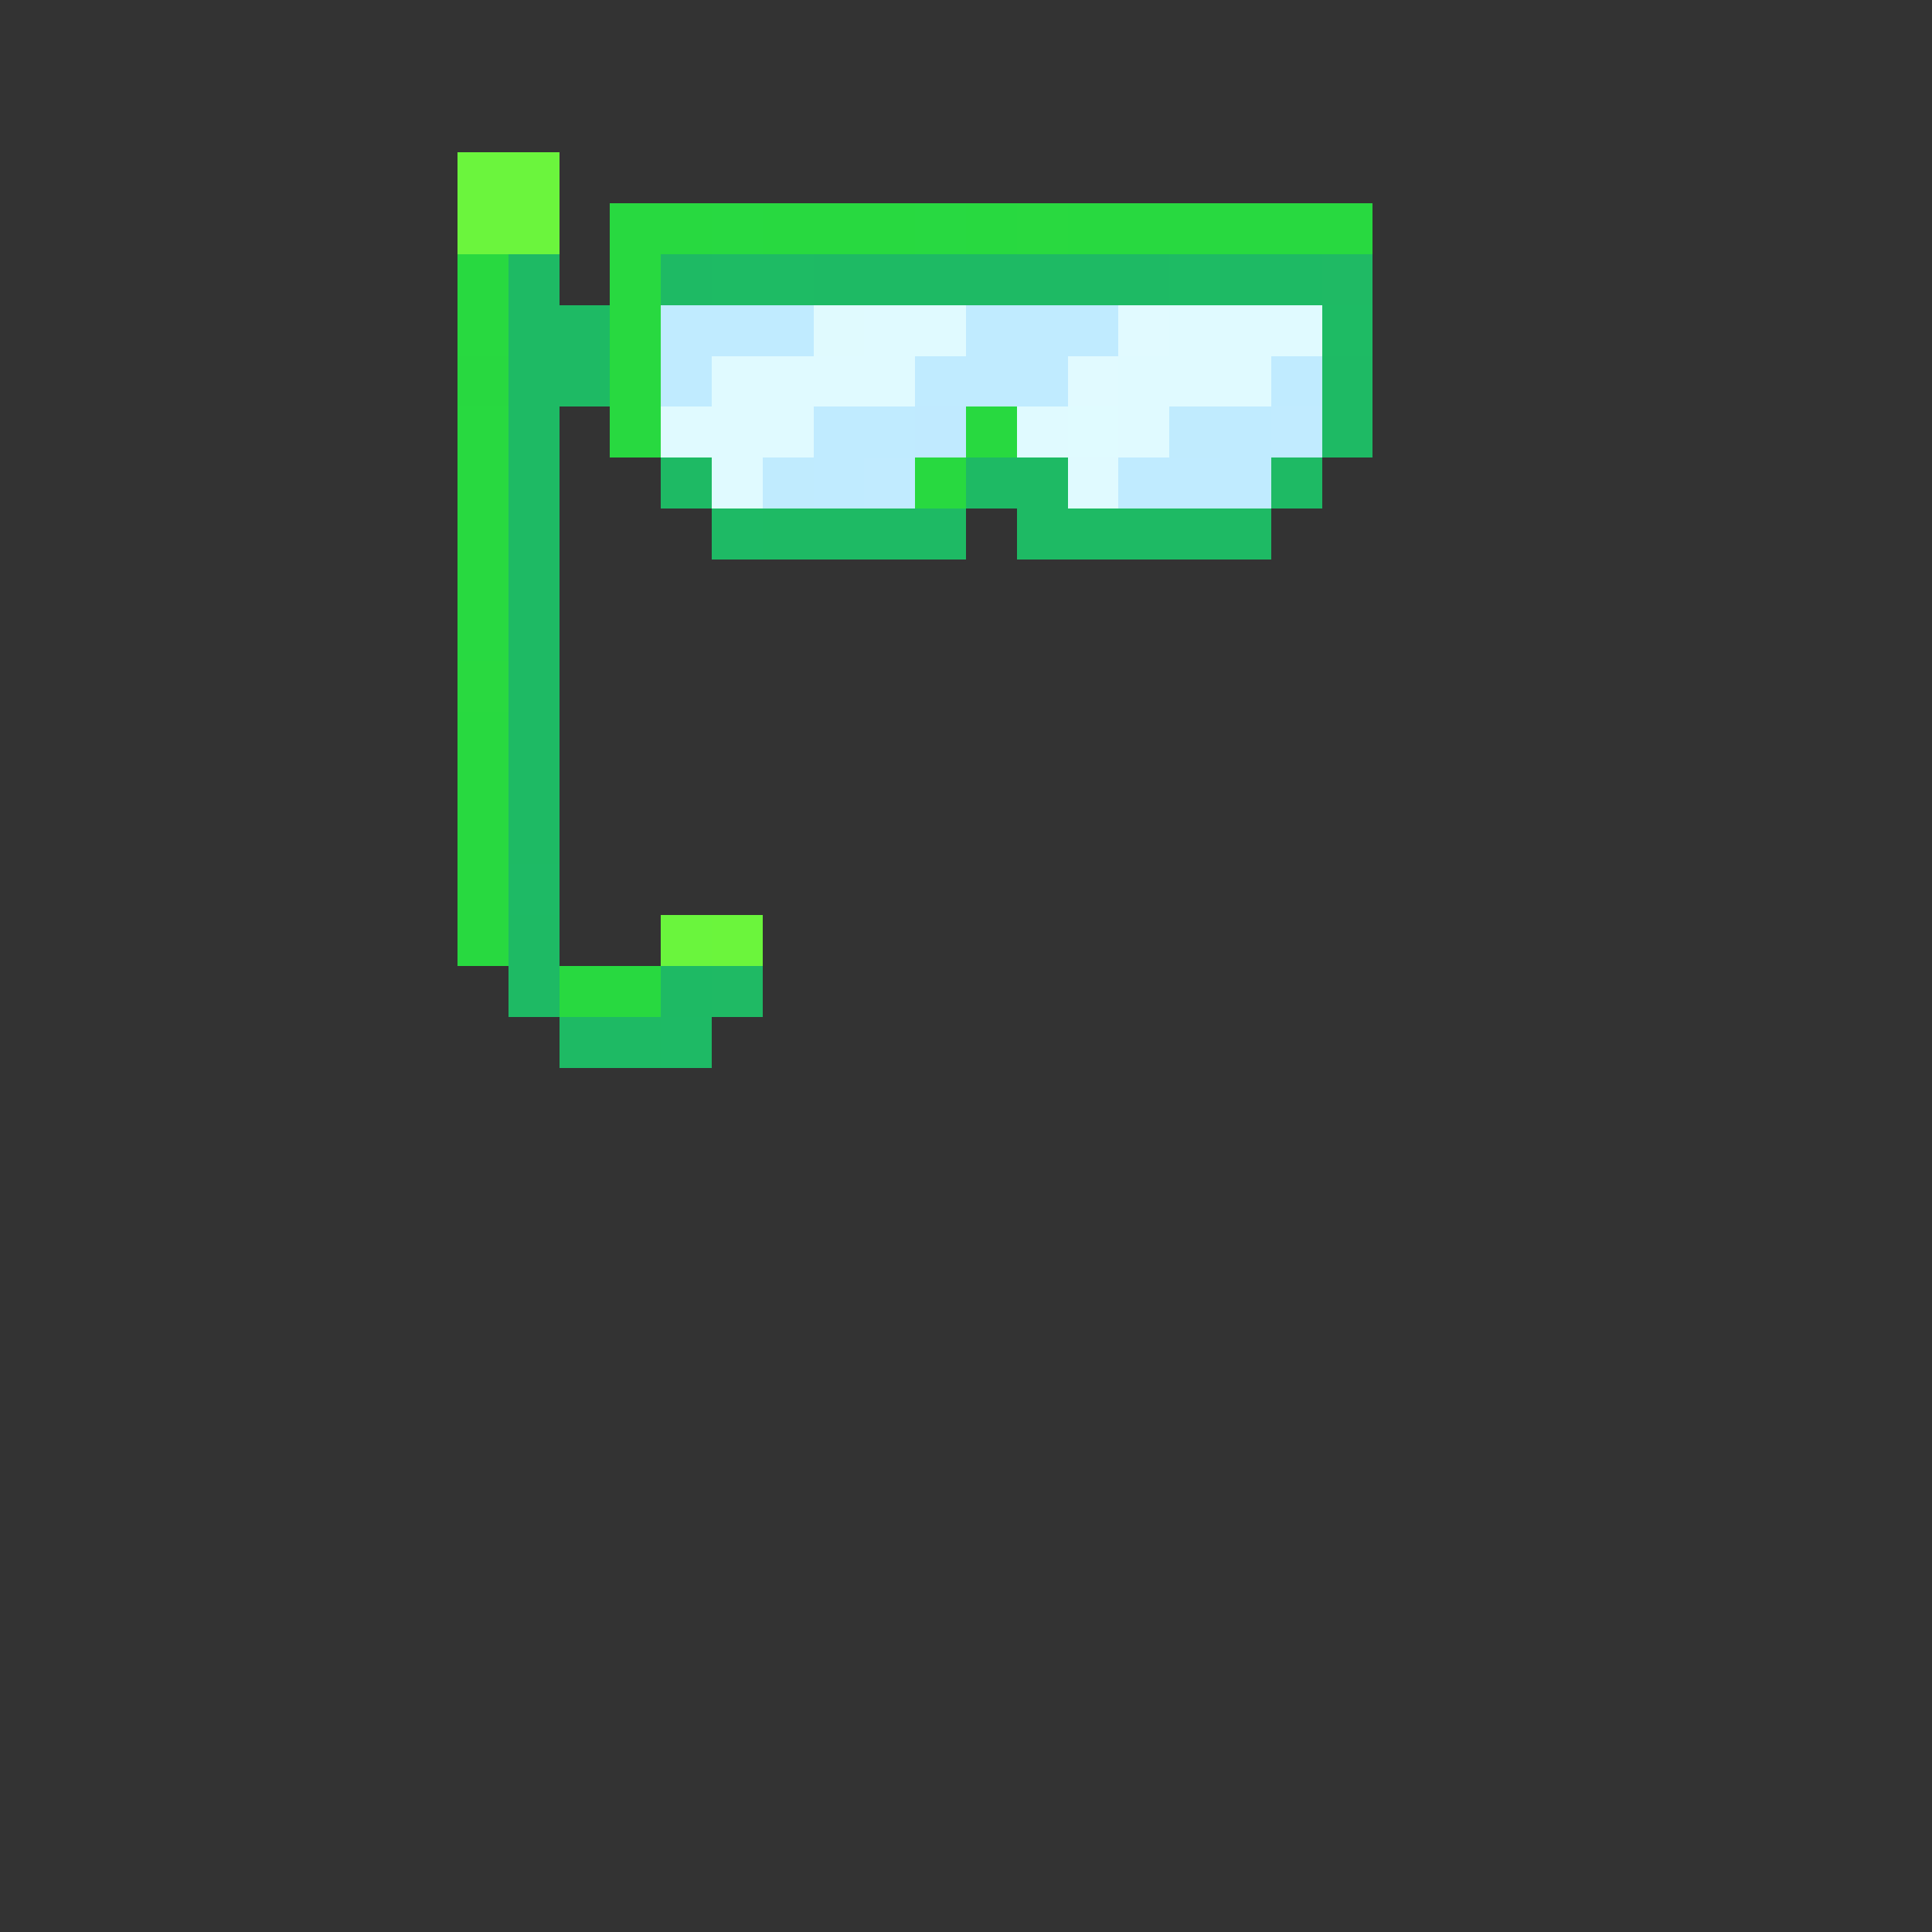 <svg xmlns="http://www.w3.org/2000/svg" shape-rendering="crispEdges" viewBox="0 -0.5 38 38"><rect x="0" y="-0.5" width="38" height="38" fill="#333333" stroke="none"/><path stroke="#6bf53d" d="M9 3h2M9 4h2"/><path stroke="#28d940" d="M12 4h2m1 0h3m1 0h1m1 0h6M9 5h1m2 0h1M9 6h1m2 0h1m-1 1h1M9 8h1m2 0h1m6 0h1M9 9h1m8 0h1M9 10h1m-1 1h1m-1 3h1m-1 1h1m-1 1h1m-1 1h1m-1 1h1m1 1h2"/><path stroke="#28d941" d="M14 4h1m3 0h1M9 12h1"/><path stroke="#29d940" d="M20 4h1M9 13h1"/><path stroke="#1eba64" d="M10 5h1m2 0h1m2 0h7m1 0h2M10 6h2m-2 1h2m14 0h1M10 8h1m15 0h1M10 9h1m2 0h1m5 0h2m4 0h1m-16 1h1m4 0h4m1 0h5m-15 1h1m-1 1h1m-1 1h1m-1 1h1m-1 1h1m-1 1h1m-1 2h1m-1 1h1m2 0h1m-3 1h2"/><path stroke="#1ebb64" d="M14 5h2m7 0h1m2 1h1"/><path stroke="#1fba64" d="M26 5h1M14 19h1"/><path stroke="#c0ebff" d="M13 6h3m3 0h3m-9 1h1m4 0h3m4 0h1M16 8h2m6 0h1m-9 1h1m5 0h3"/><path stroke="#e0fafe" d="M16 6h1"/><path stroke="#e0faff" d="M17 6h2m4 0h3M14 7h4m4 0h3M13 8h3m4 0h1m1 0h1m-9 1h1m6 0h1"/><path stroke="#e1faff" d="M22 6h1m-2 1h1"/><path stroke="#28d840" d="M9 7h1"/><path stroke="#c0eaff" d="M18 8h1"/><path stroke="#e0fbff" d="M21 8h1"/><path stroke="#c0ebfe" d="M23 8h1m-9 1h1"/><path stroke="#c1ebff" d="M25 8h1m-9 1h1"/><path stroke="#1eba65" d="M14 10h1m-5 7h1m2 3h1"/><path stroke="#6af53d" d="M13 18h1"/><path stroke="#6bf53c" d="M14 18h1"/></svg>